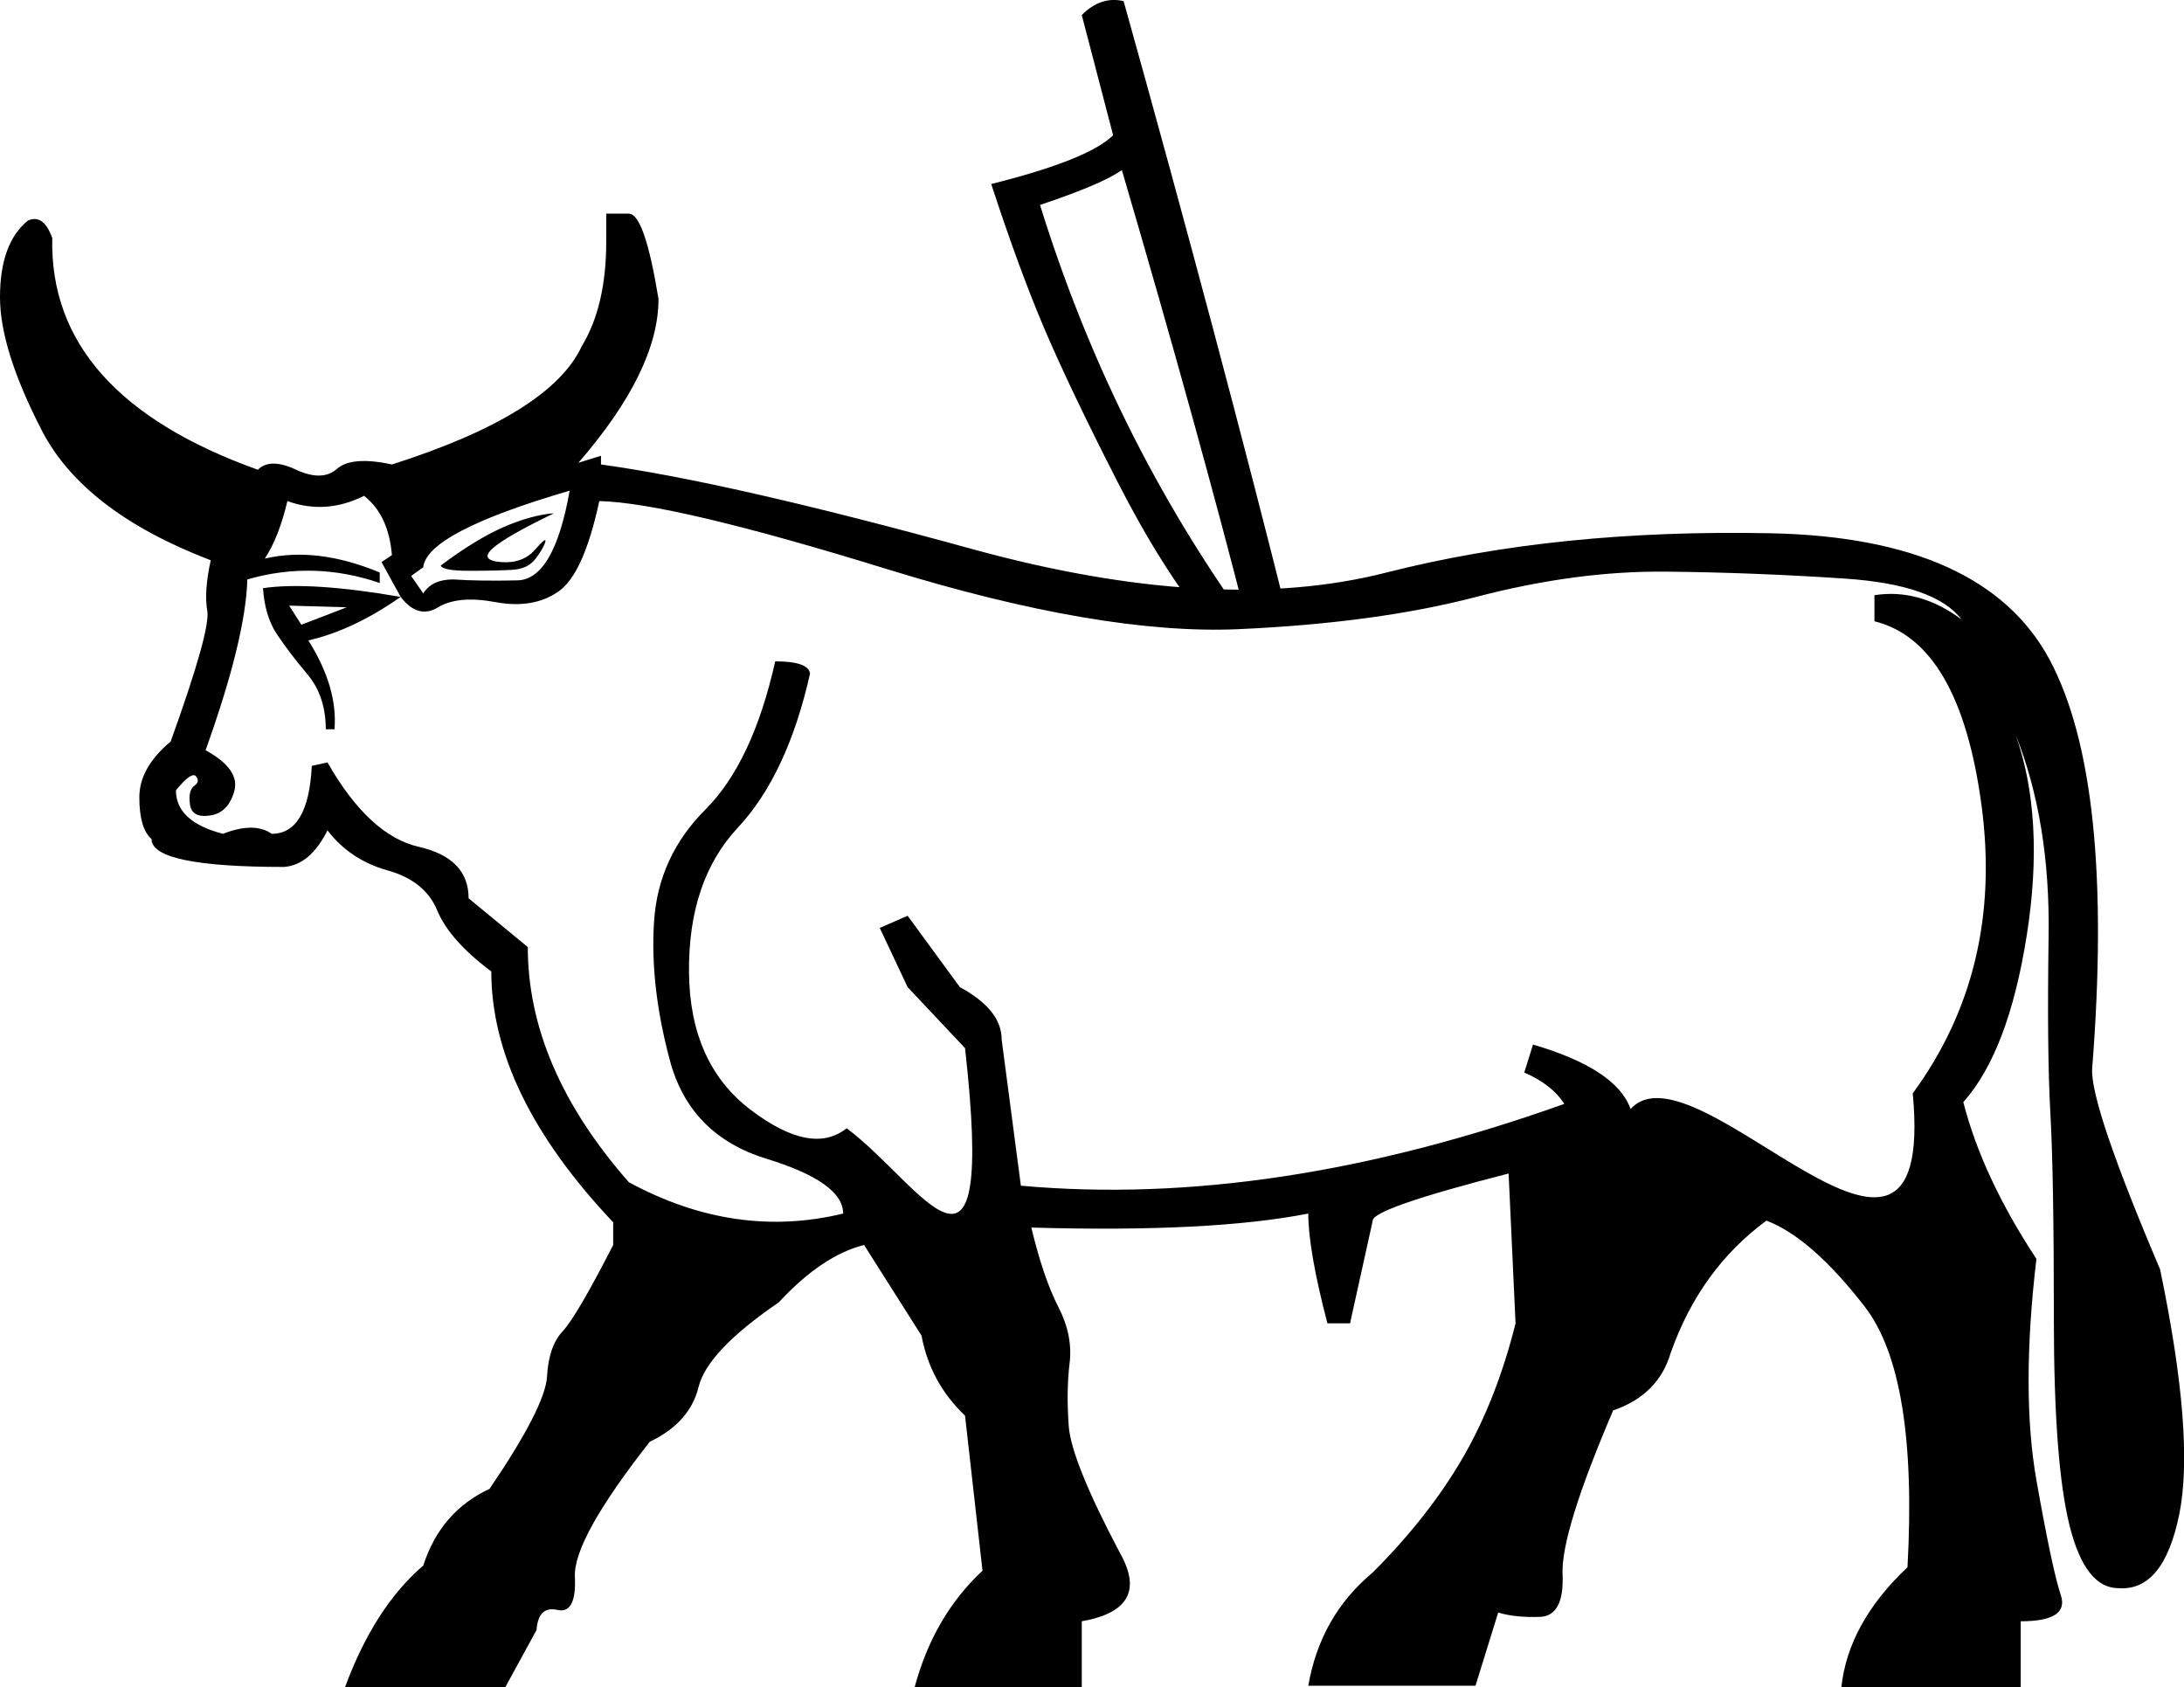 <?xml version="1.0" encoding="UTF-8" standalone="no"?>
<svg
   xmlns:dc="http://purl.org/dc/elements/1.1/"
   xmlns:cc="http://creativecommons.org/ns#"
   xmlns:rdf="http://www.w3.org/1999/02/22-rdf-syntax-ns#"
   xmlns:svg="http://www.w3.org/2000/svg"
   xmlns="http://www.w3.org/2000/svg"
   xmlns:sodipodi="http://sodipodi.sourceforge.net/DTD/sodipodi-0.dtd"
   xmlns:inkscape="http://www.inkscape.org/namespaces/inkscape"
   width="23.276"
   height="17.983"
   id="svg2740"
   sodipodi:version="0.32"
   inkscape:version="0.46"
   sodipodi:docname="E174B.svg"
   inkscape:output_extension="org.inkscape.output.svg.inkscape">
  <defs
     id="defs2745">
    <inkscape:perspective
       sodipodi:type="inkscape:persp3d"
       inkscape:vp_x="0 : 8.9916086 : 1"
       inkscape:vp_y="0 : 1000 : 0"
       inkscape:vp_z="23.275606 : 8.9916086 : 1"
       inkscape:persp3d-origin="11.637803 : 5.9944057 : 1"
       id="perspective2749" />
  </defs>
  <sodipodi:namedview
     inkscape:window-height="480"
     inkscape:window-width="640"
     inkscape:pageshadow="2"
     inkscape:pageopacity="0.0"
     guidetolerance="10.0"
     gridtolerance="10.0"
     objecttolerance="10.0"
     borderopacity="1.0"
     bordercolor="#666666"
     pagecolor="#ffffff"
     id="base"
     showgrid="false" />
  <path
     style="fill:#000000; stroke:none"
     d="M 4.382,6.138 L 4.511,6.324 C 4.573,6.225 4.679,6.175 4.827,6.175 C 5.025,6.188 5.254,6.191 5.514,6.185 C 5.774,6.179 5.96,5.86 6.071,5.229 C 5.056,5.526 4.536,5.798 4.511,6.045 L 4.382,6.138 z M 20.385,11.652 C 21.029,10.774 21.273,9.752 21.119,8.589 C 20.964,7.426 20.583,6.77 19.977,6.621 L 19.977,6.343 C 20.299,6.293 20.608,6.38 20.905,6.602 C 20.719,6.355 20.305,6.209 19.661,6.166 C 19.017,6.123 18.38,6.098 17.749,6.092 C 17.118,6.086 16.446,6.175 15.734,6.361 C 15.023,6.547 14.178,6.661 13.2,6.705 C 12.222,6.748 10.972,6.534 9.45,6.064 C 7.928,5.594 6.906,5.352 6.387,5.34 C 6.275,5.86 6.13,6.182 5.95,6.305 C 5.771,6.429 5.548,6.466 5.282,6.417 C 5.016,6.367 4.812,6.386 4.669,6.472 C 4.527,6.559 4.394,6.522 4.27,6.361 C 3.936,6.596 3.608,6.751 3.286,6.825 C 3.497,7.159 3.589,7.475 3.565,7.772 L 3.472,7.772 C 3.472,7.537 3.407,7.342 3.277,7.187 C 3.147,7.033 3.039,6.89 2.952,6.76 C 2.865,6.63 2.816,6.466 2.803,6.268 C 3.138,6.219 3.627,6.25 4.27,6.361 L 4.066,5.99 L 4.177,5.916 C 4.153,5.631 4.054,5.42 3.88,5.284 C 3.608,5.42 3.336,5.439 3.063,5.34 C 3.001,5.6 2.921,5.804 2.822,5.953 C 3.193,5.866 3.602,5.916 4.047,6.101 L 4.047,6.213 C 3.577,6.052 3.107,6.039 2.636,6.175 C 2.624,6.596 2.475,7.203 2.191,7.995 C 2.438,8.131 2.54,8.276 2.497,8.431 C 2.454,8.586 2.367,8.673 2.237,8.691 C 2.107,8.71 2.036,8.669 2.024,8.57 C 2.011,8.471 2.027,8.406 2.07,8.375 C 2.113,8.345 2.12,8.31 2.089,8.273 C 2.058,8.236 1.987,8.286 1.875,8.422 C 1.875,8.645 2.042,8.799 2.376,8.886 C 2.599,8.799 2.772,8.799 2.896,8.886 C 3.156,8.886 3.299,8.645 3.323,8.162 L 3.49,8.125 C 3.787,8.645 4.112,8.945 4.465,9.025 C 4.818,9.106 4.994,9.288 4.994,9.573 L 5.625,10.093 C 5.625,10.947 5.984,11.782 6.702,12.599 C 7.457,13.008 8.218,13.119 8.986,12.933 C 8.986,12.711 8.714,12.516 8.169,12.349 C 7.624,12.181 7.281,11.832 7.139,11.3 C 6.996,10.767 6.94,10.272 6.971,9.814 C 7.002,9.356 7.185,8.96 7.519,8.626 C 7.853,8.292 8.101,7.766 8.262,7.048 C 8.497,7.048 8.621,7.091 8.633,7.178 C 8.472,7.896 8.215,8.444 7.863,8.821 C 7.51,9.199 7.337,9.712 7.343,10.362 C 7.349,11.012 7.569,11.501 8.002,11.829 C 8.435,12.157 8.775,12.222 9.023,12.024 C 9.822,12.617 10.615,14.12 10.285,11.17 L 9.673,10.52 L 9.376,9.889 L 9.673,9.759 L 10.23,10.52 C 10.527,10.681 10.675,10.866 10.675,11.077 L 10.88,12.636 C 12.662,12.797 14.593,12.506 16.672,11.764 C 16.585,11.628 16.443,11.516 16.245,11.43 L 16.338,11.132 C 16.932,11.306 17.278,11.535 17.378,11.819 C 18.069,11.053 20.644,14.41 20.385,11.652 z M 3.082,6.454 L 3.212,6.658 L 3.695,6.472 L 3.082,6.454 z M 18.826,13.008 C 18.355,13.354 18.015,13.824 17.805,14.419 C 17.718,14.716 17.514,14.92 17.192,15.031 C 16.821,15.898 16.641,16.479 16.653,16.776 C 16.666,17.073 16.585,17.225 16.412,17.231 C 16.239,17.237 16.09,17.222 15.967,17.185 L 15.725,17.965 L 13.943,17.965 C 14.029,17.47 14.258,17.067 14.63,16.758 C 15.026,16.362 15.345,15.956 15.586,15.542 C 15.827,15.127 16.016,14.648 16.152,14.103 L 16.078,12.506 C 15.112,12.754 14.63,12.921 14.63,13.008 L 14.388,14.103 L 14.147,14.103 C 14.011,13.583 13.943,13.193 13.943,12.933 C 13.25,13.069 12.266,13.119 10.991,13.082 C 11.078,13.441 11.173,13.722 11.279,13.927 C 11.384,14.131 11.424,14.332 11.399,14.53 C 11.375,14.728 11.372,14.951 11.39,15.198 C 11.409,15.446 11.591,15.898 11.938,16.554 C 12.161,16.95 12.024,17.191 11.529,17.278 L 11.529,17.983 L 9.747,17.983 C 9.883,17.476 10.125,17.061 10.471,16.739 L 10.285,15.087 C 10.038,14.852 9.883,14.567 9.821,14.233 L 9.209,13.268 C 8.912,13.342 8.608,13.546 8.299,13.88 C 7.791,14.227 7.507,14.527 7.445,14.781 C 7.383,15.034 7.21,15.229 6.925,15.365 C 6.38,16.059 6.114,16.538 6.127,16.804 C 6.139,17.07 6.077,17.188 5.941,17.157 C 5.805,17.126 5.731,17.197 5.718,17.371 L 5.384,17.983 L 3.676,17.983 C 3.886,17.414 4.165,16.981 4.511,16.684 C 4.635,16.3 4.87,16.028 5.217,15.867 C 5.613,15.285 5.817,14.886 5.83,14.669 C 5.842,14.453 5.898,14.292 5.997,14.187 C 6.096,14.081 6.275,13.775 6.535,13.268 L 6.535,13.026 C 5.669,12.11 5.236,11.219 5.236,10.353 C 4.938,10.13 4.747,9.913 4.66,9.703 C 4.573,9.492 4.397,9.35 4.131,9.276 C 3.865,9.202 3.651,9.059 3.49,8.849 C 3.367,9.096 3.212,9.226 3.026,9.239 C 2.086,9.239 1.615,9.14 1.615,8.942 C 1.529,8.867 1.485,8.719 1.485,8.496 C 1.485,8.286 1.597,8.088 1.819,7.902 C 2.104,7.11 2.234,6.646 2.209,6.51 C 2.185,6.373 2.197,6.194 2.246,5.971 C 1.343,5.625 0.743,5.164 0.446,4.588 C 0.149,4.013 0,3.539 0,3.168 C 0,2.784 0.099,2.512 0.297,2.351 C 0.408,2.301 0.495,2.363 0.557,2.537 C 0.532,3.65 1.262,4.474 2.748,5.006 C 2.834,4.919 2.971,4.919 3.156,5.006 C 3.342,5.092 3.487,5.089 3.592,4.996 C 3.698,4.904 3.893,4.888 4.177,4.95 C 5.304,4.591 5.978,4.17 6.201,3.688 C 6.374,3.403 6.461,3.032 6.461,2.574 L 6.461,2.277 L 6.702,2.277 C 6.814,2.277 6.919,2.58 7.018,3.186 C 7.018,3.694 6.733,4.276 6.164,4.932 L 6.405,4.857 L 6.405,4.95 C 7.309,5.074 8.627,5.374 10.36,5.851 C 12.092,6.327 13.565,6.411 14.778,6.101 C 15.991,5.792 17.356,5.652 18.872,5.683 C 20.388,5.714 21.378,6.163 21.843,7.029 C 22.307,7.896 22.458,9.35 22.297,11.392 C 22.285,11.652 22.526,12.364 23.021,13.527 C 23.269,14.716 23.337,15.585 23.226,16.136 C 23.114,16.687 22.898,16.95 22.576,16.925 C 22.341,16.925 22.167,16.702 22.056,16.257 C 21.945,15.811 21.889,15.078 21.889,14.057 C 21.889,13.035 21.877,12.305 21.852,11.866 C 21.827,11.426 21.821,10.798 21.833,9.981 C 21.846,9.165 21.728,8.447 21.481,7.828 C 21.691,8.422 21.731,9.134 21.601,9.963 C 21.471,10.792 21.245,11.386 20.924,11.745 C 21.06,12.277 21.32,12.834 21.703,13.416 C 21.592,14.357 21.592,15.143 21.703,15.774 C 21.815,16.405 21.901,16.814 21.963,16.999 C 22.025,17.185 21.883,17.278 21.536,17.278 L 21.536,17.983 L 19.624,17.983 C 19.673,17.525 19.909,17.098 20.329,16.702 C 20.404,15.341 20.252,14.416 19.875,13.927 C 19.497,13.438 19.147,13.131 18.826,13.008 z M 5.904,5.47 C 5.743,5.482 5.564,5.532 5.365,5.618 C 5.167,5.705 4.945,5.841 4.697,6.027 C 4.71,6.064 4.812,6.083 5.003,6.083 C 5.195,6.083 5.347,6.079 5.458,6.073 C 5.57,6.067 5.653,6.027 5.709,5.953 C 5.765,5.878 5.799,5.82 5.811,5.776 C 5.823,5.733 5.786,5.761 5.7,5.86 C 5.613,5.959 5.492,6.002 5.338,5.99 C 5.183,5.977 5.155,5.928 5.254,5.841 C 5.353,5.755 5.57,5.631 5.904,5.47 z M 10.564,1.961 C 11.257,1.788 11.69,1.614 11.863,1.441 L 11.529,0.16 C 11.665,0.024 11.814,-0.026 11.975,0.012 C 12.656,2.45 13.244,4.659 13.739,6.64 L 12.903,6.695 C 12.569,6.299 12.235,5.773 11.901,5.117 C 11.566,4.461 11.31,3.923 11.13,3.502 C 10.951,3.081 10.762,2.567 10.564,1.961 z M 13.293,6.64 C 12.946,5.278 12.501,3.669 11.956,1.812 C 11.82,1.911 11.529,2.035 11.084,2.184 C 11.591,3.818 12.328,5.303 13.293,6.64 z"
     id="path2742"
     sodipodi:nodetypes="ccssccccscccssssscsssccccsscccccccccccssssscccccsccccssssccsssccccccccccccccccccccssccccscccccccssssccccccccscsscccccsscccsscccscscsssccsscccccccccssssccsssssscsccssccccsccscssssssscccccccssccccc" />
</svg>
